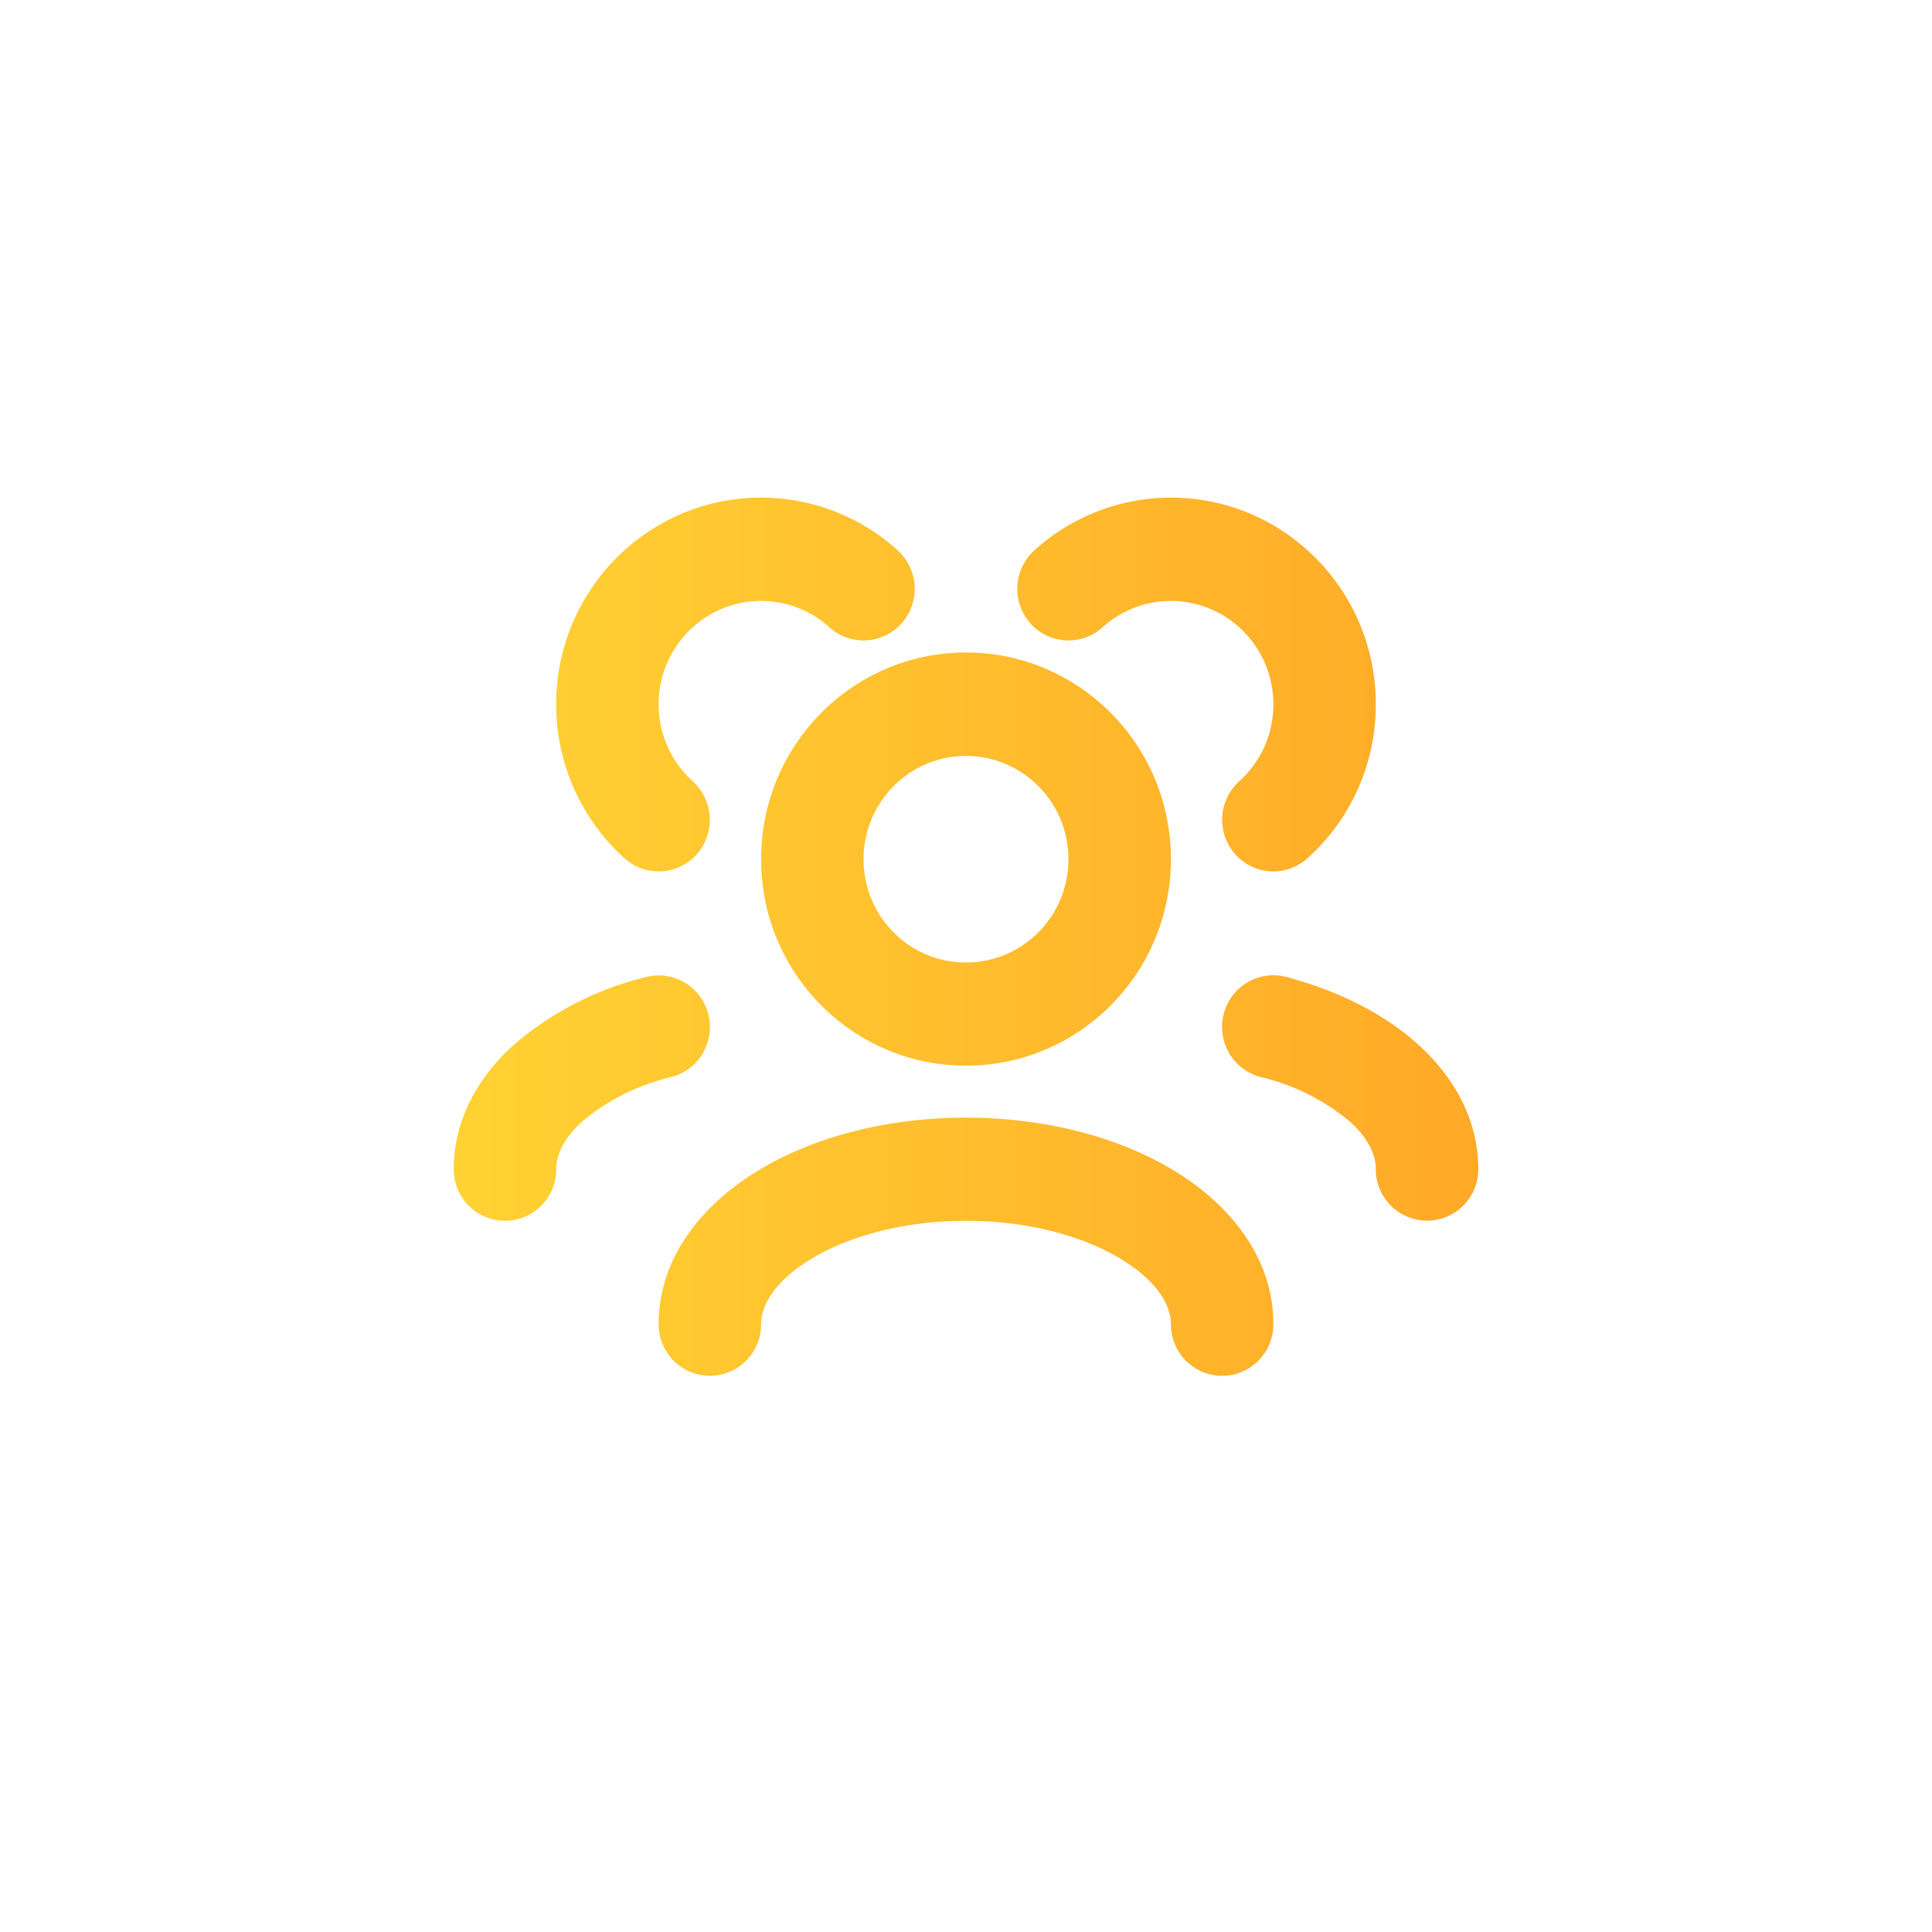 <svg xmlns="http://www.w3.org/2000/svg" fill="none" viewBox="0 0 132 132">
  <g filter="url(#filter0_d_2469_24146)">
    <rect width="120" height="120" x="6" y="4" fill="#fff" rx="10"/>
  </g>
  <path fill="url(#paint0_linear_2469_24146)" fill-rule="evenodd" d="M52 41.06c-3.87 0-7 3.16-7 7.06 0 2.09.9 3.96 2.33 5.26a3.55 3.55 0 0 1 .28 4.98 3.48 3.48 0 0 1-4.94.28A14.14 14.14 0 0 1 38 48.12C38 40.32 44.27 34 52 34a13.9 13.9 0 0 1 9.33 3.6 3.55 3.55 0 0 1 .28 4.98 3.48 3.48 0 0 1-4.94.28 6.93 6.93 0 0 0-4.67-1.8Zm18.67-3.46A13.9 13.9 0 0 1 80 34c7.73 0 14 6.32 14 14.12 0 4.18-1.8 7.94-4.67 10.52a3.48 3.48 0 0 1-4.94-.28 3.55 3.55 0 0 1 .28-4.98A7.06 7.06 0 0 0 87 48.12c0-3.9-3.13-7.06-7-7.06-1.8 0-3.42.68-4.67 1.8a3.48 3.48 0 0 1-4.94-.28 3.55 3.55 0 0 1 .28-4.98ZM66 51.65c-3.87 0-7 3.16-7 7.06 0 3.9 3.13 7.05 7 7.05s7-3.16 7-7.05c0-3.9-3.13-7.06-7-7.06ZM52 58.7c0-7.8 6.27-14.12 14-14.12S80 50.9 80 58.7c0 7.8-6.27 14.11-14 14.11S52 66.5 52 58.71Zm-3.61 10.57a3.53 3.53 0 0 1-2.5 4.31 14.8 14.8 0 0 0-6.12 3.05C38.44 77.85 38 78.98 38 79.88a3.51 3.51 0 0 1-3.5 3.53 3.51 3.51 0 0 1-3.5-3.53c0-3.43 1.72-6.34 4.1-8.49a21.69 21.69 0 0 1 9.01-4.63 3.5 3.5 0 0 1 4.28 2.52Zm35.22 0a3.5 3.5 0 0 1 4.28-2.52c3.5.93 6.66 2.49 9.02 4.63 2.37 2.15 4.09 5.06 4.09 8.5a3.51 3.51 0 0 1-3.5 3.52 3.51 3.51 0 0 1-3.5-3.53c0-.9-.44-2.03-1.77-3.24a14.8 14.8 0 0 0-6.12-3.05 3.53 3.53 0 0 1-2.5-4.3ZM51.82 79.96c3.8-2.3 8.82-3.6 14.18-3.6 5.36 0 10.38 1.3 14.18 3.6C83.9 82.2 87 85.82 87 90.47A3.51 3.51 0 0 1 83.5 94a3.51 3.51 0 0 1-3.5-3.53c0-1.2-.82-2.88-3.43-4.46-2.53-1.53-6.26-2.6-10.57-2.6-4.3 0-8.04 1.07-10.57 2.6-2.61 1.58-3.43 3.26-3.43 4.46A3.51 3.51 0 0 1 48.5 94a3.51 3.51 0 0 1-3.5-3.53c0-4.65 3.1-8.26 6.82-10.51Z" clip-rule="evenodd"/>
  <defs>
    <linearGradient id="paint0_linear_2469_24146" x1="31" x2="101" y1="63.99" y2="63.99" gradientUnits="userSpaceOnUse">
      <stop stop-color="#FFD233"/>
      <stop offset="1" stop-color="#FFA927"/>
    </linearGradient>
    <filter id="filter0_d_2469_24146" width="132" height="132" x="0" y="0" color-interpolation-filters="sRGB" filterUnits="userSpaceOnUse">
      <feFlood flood-opacity="0" result="BackgroundImageFix"/>
      <feColorMatrix in="SourceAlpha" result="hardAlpha" values="0 0 0 0 0 0 0 0 0 0 0 0 0 0 0 0 0 0 127 0"/>
      <feOffset dy="2"/>
      <feGaussianBlur stdDeviation="3"/>
      <feComposite in2="hardAlpha" operator="out"/>
      <feColorMatrix values="0 0 0 0 0 0 0 0 0 0 0 0 0 0 0 0 0 0 0.08 0"/>
      <feBlend in2="BackgroundImageFix" result="effect1_dropShadow_2469_24146"/>
      <feBlend in="SourceGraphic" in2="effect1_dropShadow_2469_24146" result="shape"/>
    </filter>
  </defs>
</svg>